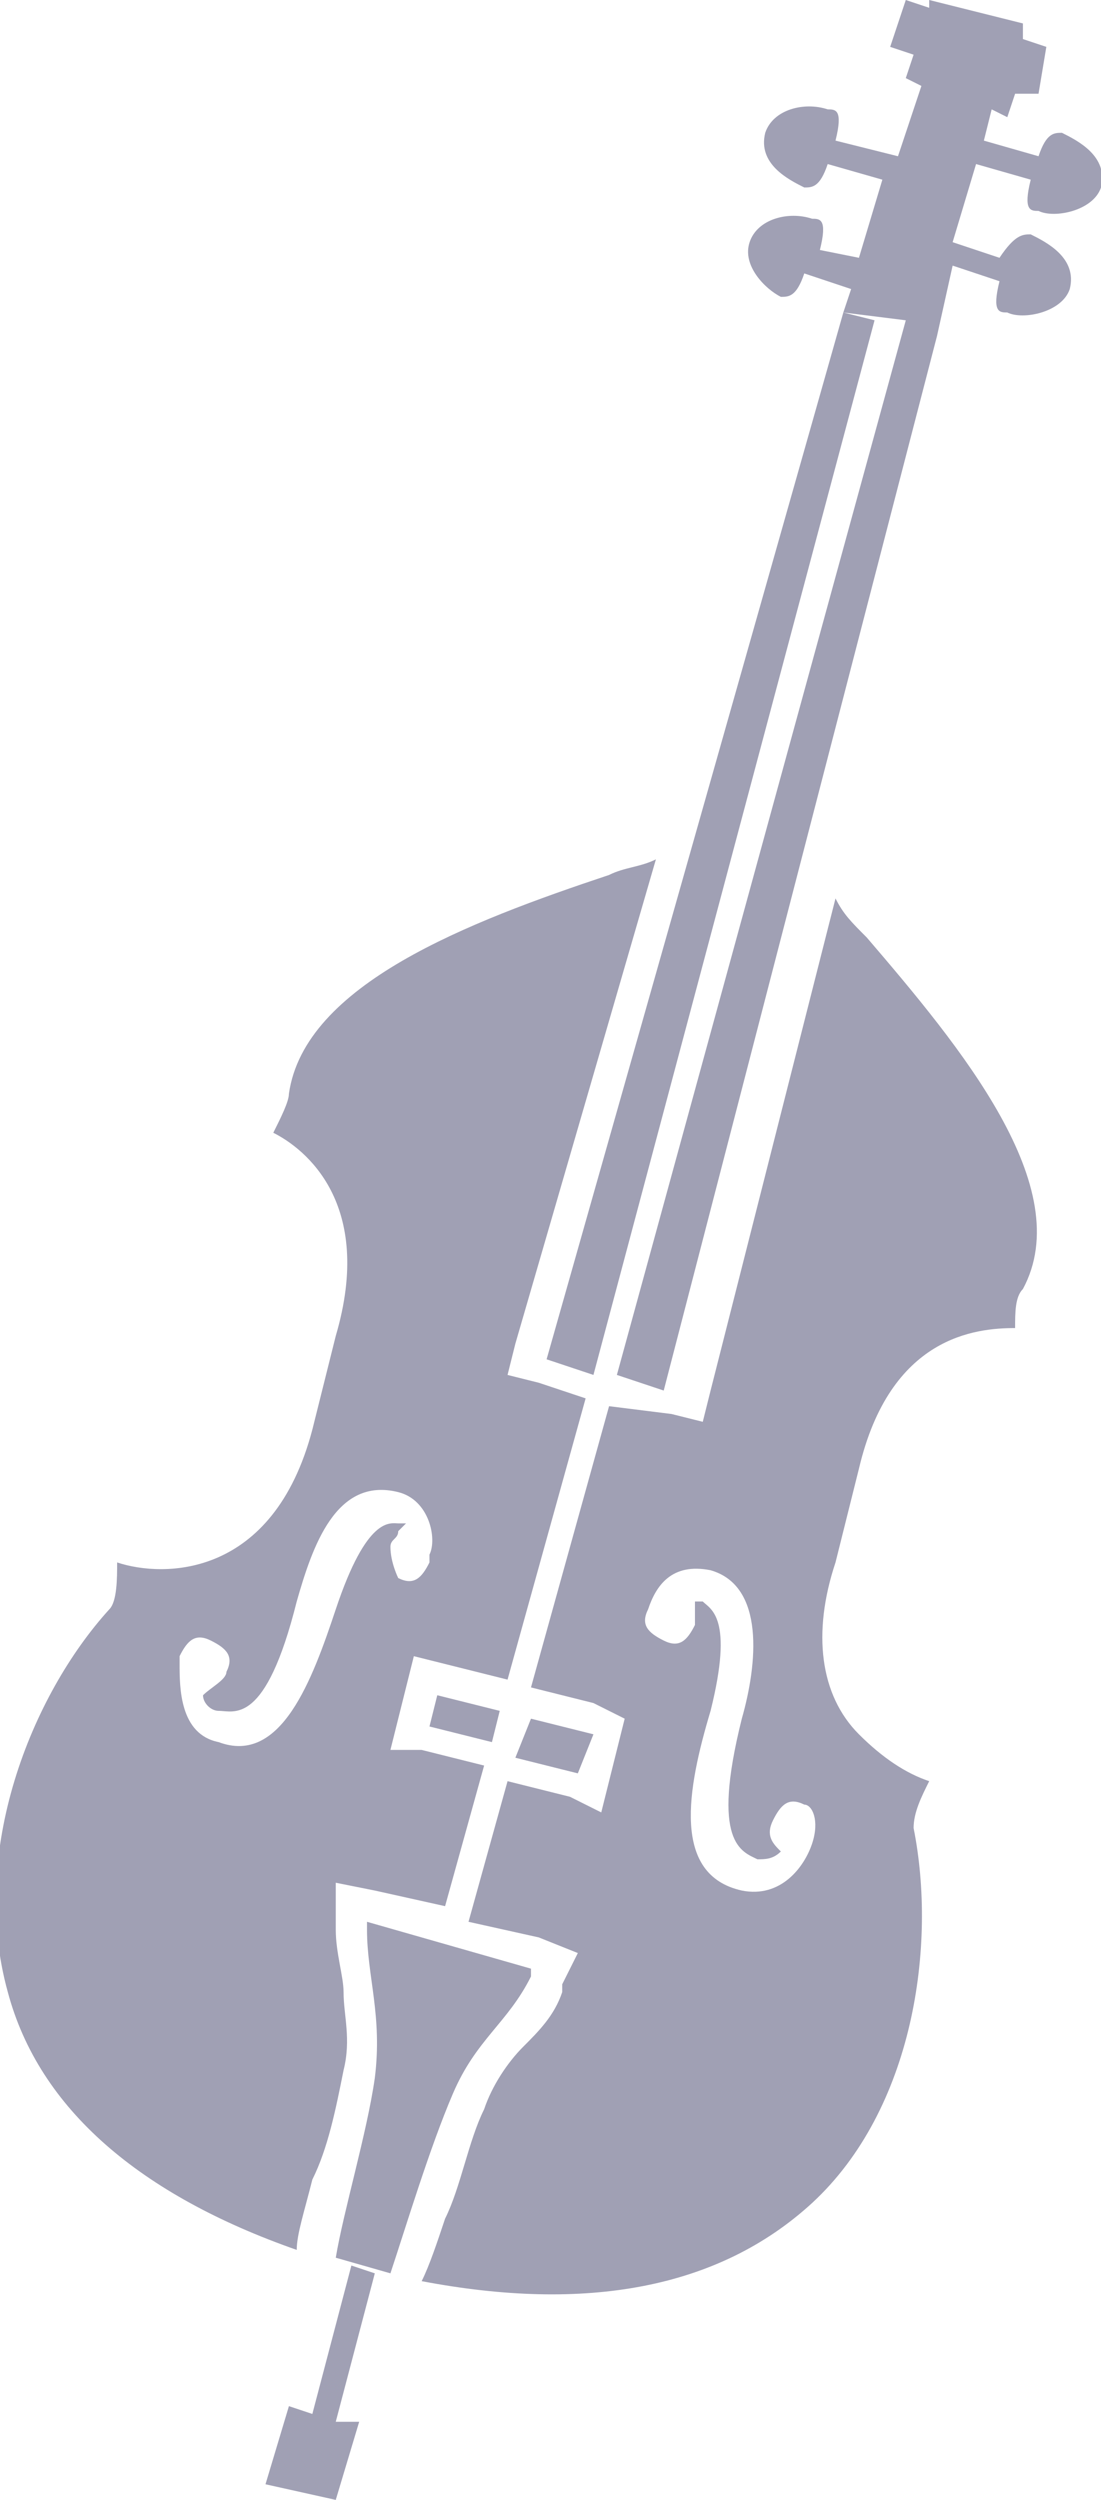 <?xml version="1.0" encoding="utf-8"?>
<!-- Generator: Adobe Illustrator 24.1.3, SVG Export Plug-In . SVG Version: 6.00 Build 0)  -->
<svg version="1.1" id="Layer_1" xmlns="http://www.w3.org/2000/svg" xmlns:xlink="http://www.w3.org/1999/xlink" x="0px" y="0px"
	 viewBox="0 0 14.1 32" style="enable-background:new 0 0 14.1 32;" xml:space="preserve">
<style type="text/css">
	.st0{fill:#A0A0B4;}
</style>
<g>
	<path class="st0" d="M4.4,26.5c0.1-0.4,0-0.7,0-1c0-0.2-0.1-0.5-0.1-0.8l0-0.1l0-0.5l0.5,0.1l0.9,0.2l0.5-1.8l-0.8-0.2L5,22.4
		L5.1,22l0.1-0.4l0.1-0.4l0.4,0.1l0.8,0.2l1-3.6l-0.6-0.2l-0.4-0.1l0.1-0.4L8.4,11c-0.2,0.1-0.4,0.1-0.6,0.2
		c-1.8,0.6-3.9,1.4-4.1,2.8c0,0.1-0.1,0.3-0.2,0.5c0.4,0.2,1.3,0.9,0.8,2.6l-0.3,1.2c-0.5,1.9-1.9,1.9-2.5,1.7c0,0.2,0,0.5-0.1,0.6
		c-1,1.1-1.8,3.1-1.3,4.9c0.4,1.5,1.7,2.6,3.7,3.3c0-0.2,0.1-0.5,0.2-0.9C4.2,27.5,4.3,27,4.4,26.5z M5,19.8c0-0.1,0.1-0.1,0.1-0.2
		c0,0,0.1-0.1,0.1-0.1c0,0,0,0-0.1,0c-0.1,0-0.4-0.1-0.8,1.1c-0.3,0.9-0.7,2-1.5,1.7c-0.5-0.1-0.5-0.7-0.5-1l0,0c0,0,0,0,0-0.1
		c0.1-0.2,0.2-0.3,0.4-0.2c0.2,0.1,0.3,0.2,0.2,0.4c0,0.1-0.2,0.2-0.3,0.3c0,0.1,0.1,0.2,0.2,0.2c0.2,0,0.6,0.2,1-1.4
		c0.2-0.7,0.5-1.6,1.3-1.4c0.4,0.1,0.5,0.6,0.4,0.8l0,0c0,0,0,0,0,0.1c-0.1,0.2-0.2,0.3-0.4,0.2C5.1,20.2,5,20,5,19.8z M11.7,23.4
		c0-0.2,0.1-0.4,0.2-0.6c-0.3-0.1-0.6-0.3-0.9-0.6c-0.5-0.5-0.6-1.3-0.3-2.2l0.3-1.2c0.4-1.7,1.5-1.8,2-1.8c0-0.2,0-0.4,0.1-0.5
		c0.7-1.3-0.8-3.1-2-4.5c-0.2-0.2-0.3-0.3-0.4-0.5l-1.6,6.3l-0.1,0.4l-0.4-0.1L7.8,18l-1,3.6l0.8,0.2L8,22l-0.1,0.4l-0.1,0.4
		l-0.1,0.4L7.3,23l-0.8-0.2L6,24.6l0.9,0.2L7.4,25l-0.2,0.4l0,0.1c-0.1,0.3-0.3,0.5-0.5,0.7c-0.2,0.2-0.4,0.5-0.5,0.8
		c-0.2,0.4-0.3,1-0.5,1.4c-0.1,0.3-0.2,0.6-0.3,0.8c2.1,0.4,3.8,0.1,5-1C11.7,27,12,24.9,11.7,23.4z M10.4,23.6
		c-0.1,0.3-0.4,0.7-0.9,0.6c-0.9-0.2-0.7-1.3-0.4-2.3c0.3-1.2,0-1.3-0.1-1.4c0,0,0,0-0.1,0c0,0,0,0.1,0,0.1c0,0.1,0,0.2,0,0.2
		c-0.1,0.2-0.2,0.3-0.4,0.2c-0.2-0.1-0.3-0.2-0.2-0.4c0,0,0,0,0,0l0,0c0.1-0.3,0.3-0.6,0.8-0.5c0.7,0.2,0.6,1.2,0.4,1.9
		c-0.4,1.6,0,1.7,0.2,1.8c0.1,0,0.2,0,0.3-0.1c-0.1-0.1-0.2-0.2-0.1-0.4c0.1-0.2,0.2-0.3,0.4-0.2C10.4,23.1,10.5,23.3,10.4,23.6
		C10.4,23.5,10.4,23.5,10.4,23.6L10.4,23.6L10.4,23.6z M4.3,31L4.6,31l-0.3,1l-0.9-0.2l0.3-1L4,30.9L4.5,29l0.3,0.1L4.3,31z M10.8,4
		l0.4,0.1L7.6,17.6L7,17.4L10.8,4L10.8,4z M5.6,21.7l0.8,0.2l-0.1,0.4l-0.8-0.2L5.6,21.7z M7.4,22.7l-0.8-0.2L6.8,22l0.8,0.2
		L7.4,22.7z M4.3,28.9c0.1-0.6,0.4-1.6,0.5-2.3c0.1-0.8-0.1-1.3-0.1-1.9l0-0.1l2.1,0.6l0,0.1c-0.3,0.6-0.7,0.8-1,1.5
		c-0.3,0.7-0.6,1.7-0.8,2.3L4.3,28.9z M11,3.3l0.3-1l-0.7-0.2c-0.1,0.3-0.2,0.3-0.3,0.3c-0.2-0.1-0.6-0.3-0.5-0.7
		c0.1-0.3,0.5-0.4,0.8-0.3c0.1,0,0.2,0,0.1,0.4L11.5,2l0.3-0.9l-0.2-0.1l0.1-0.3l-0.3-0.1l0.2-0.6l0.3,0.1L11.9,0l1.2,0.3l0,0.2
		l0.3,0.1l-0.1,0.6L13,1.2l-0.1,0.3l-0.2-0.1l-0.1,0.4l0.7,0.2c0.1-0.3,0.2-0.3,0.3-0.3c0.2,0.1,0.6,0.3,0.5,0.7
		c-0.1,0.3-0.6,0.4-0.8,0.3c-0.1,0-0.2,0-0.1-0.4l-0.7-0.2l-0.3,1l0.6,0.2C13,3,13.1,3,13.2,3c0.2,0.1,0.6,0.3,0.5,0.7
		C13.6,4,13.1,4.1,12.9,4c-0.1,0-0.2,0-0.1-0.4l-0.6-0.2L12,4.3l0,0L8.5,17.8l-0.6-0.2l3.7-13.5L10.8,4l0.1-0.3l-0.6-0.2
		c-0.1,0.3-0.2,0.3-0.3,0.3C9.8,3.7,9.5,3.4,9.6,3.1c0.1-0.3,0.5-0.4,0.8-0.3c0.1,0,0.2,0,0.1,0.4L11,3.3z"/>
</g>
</svg>
